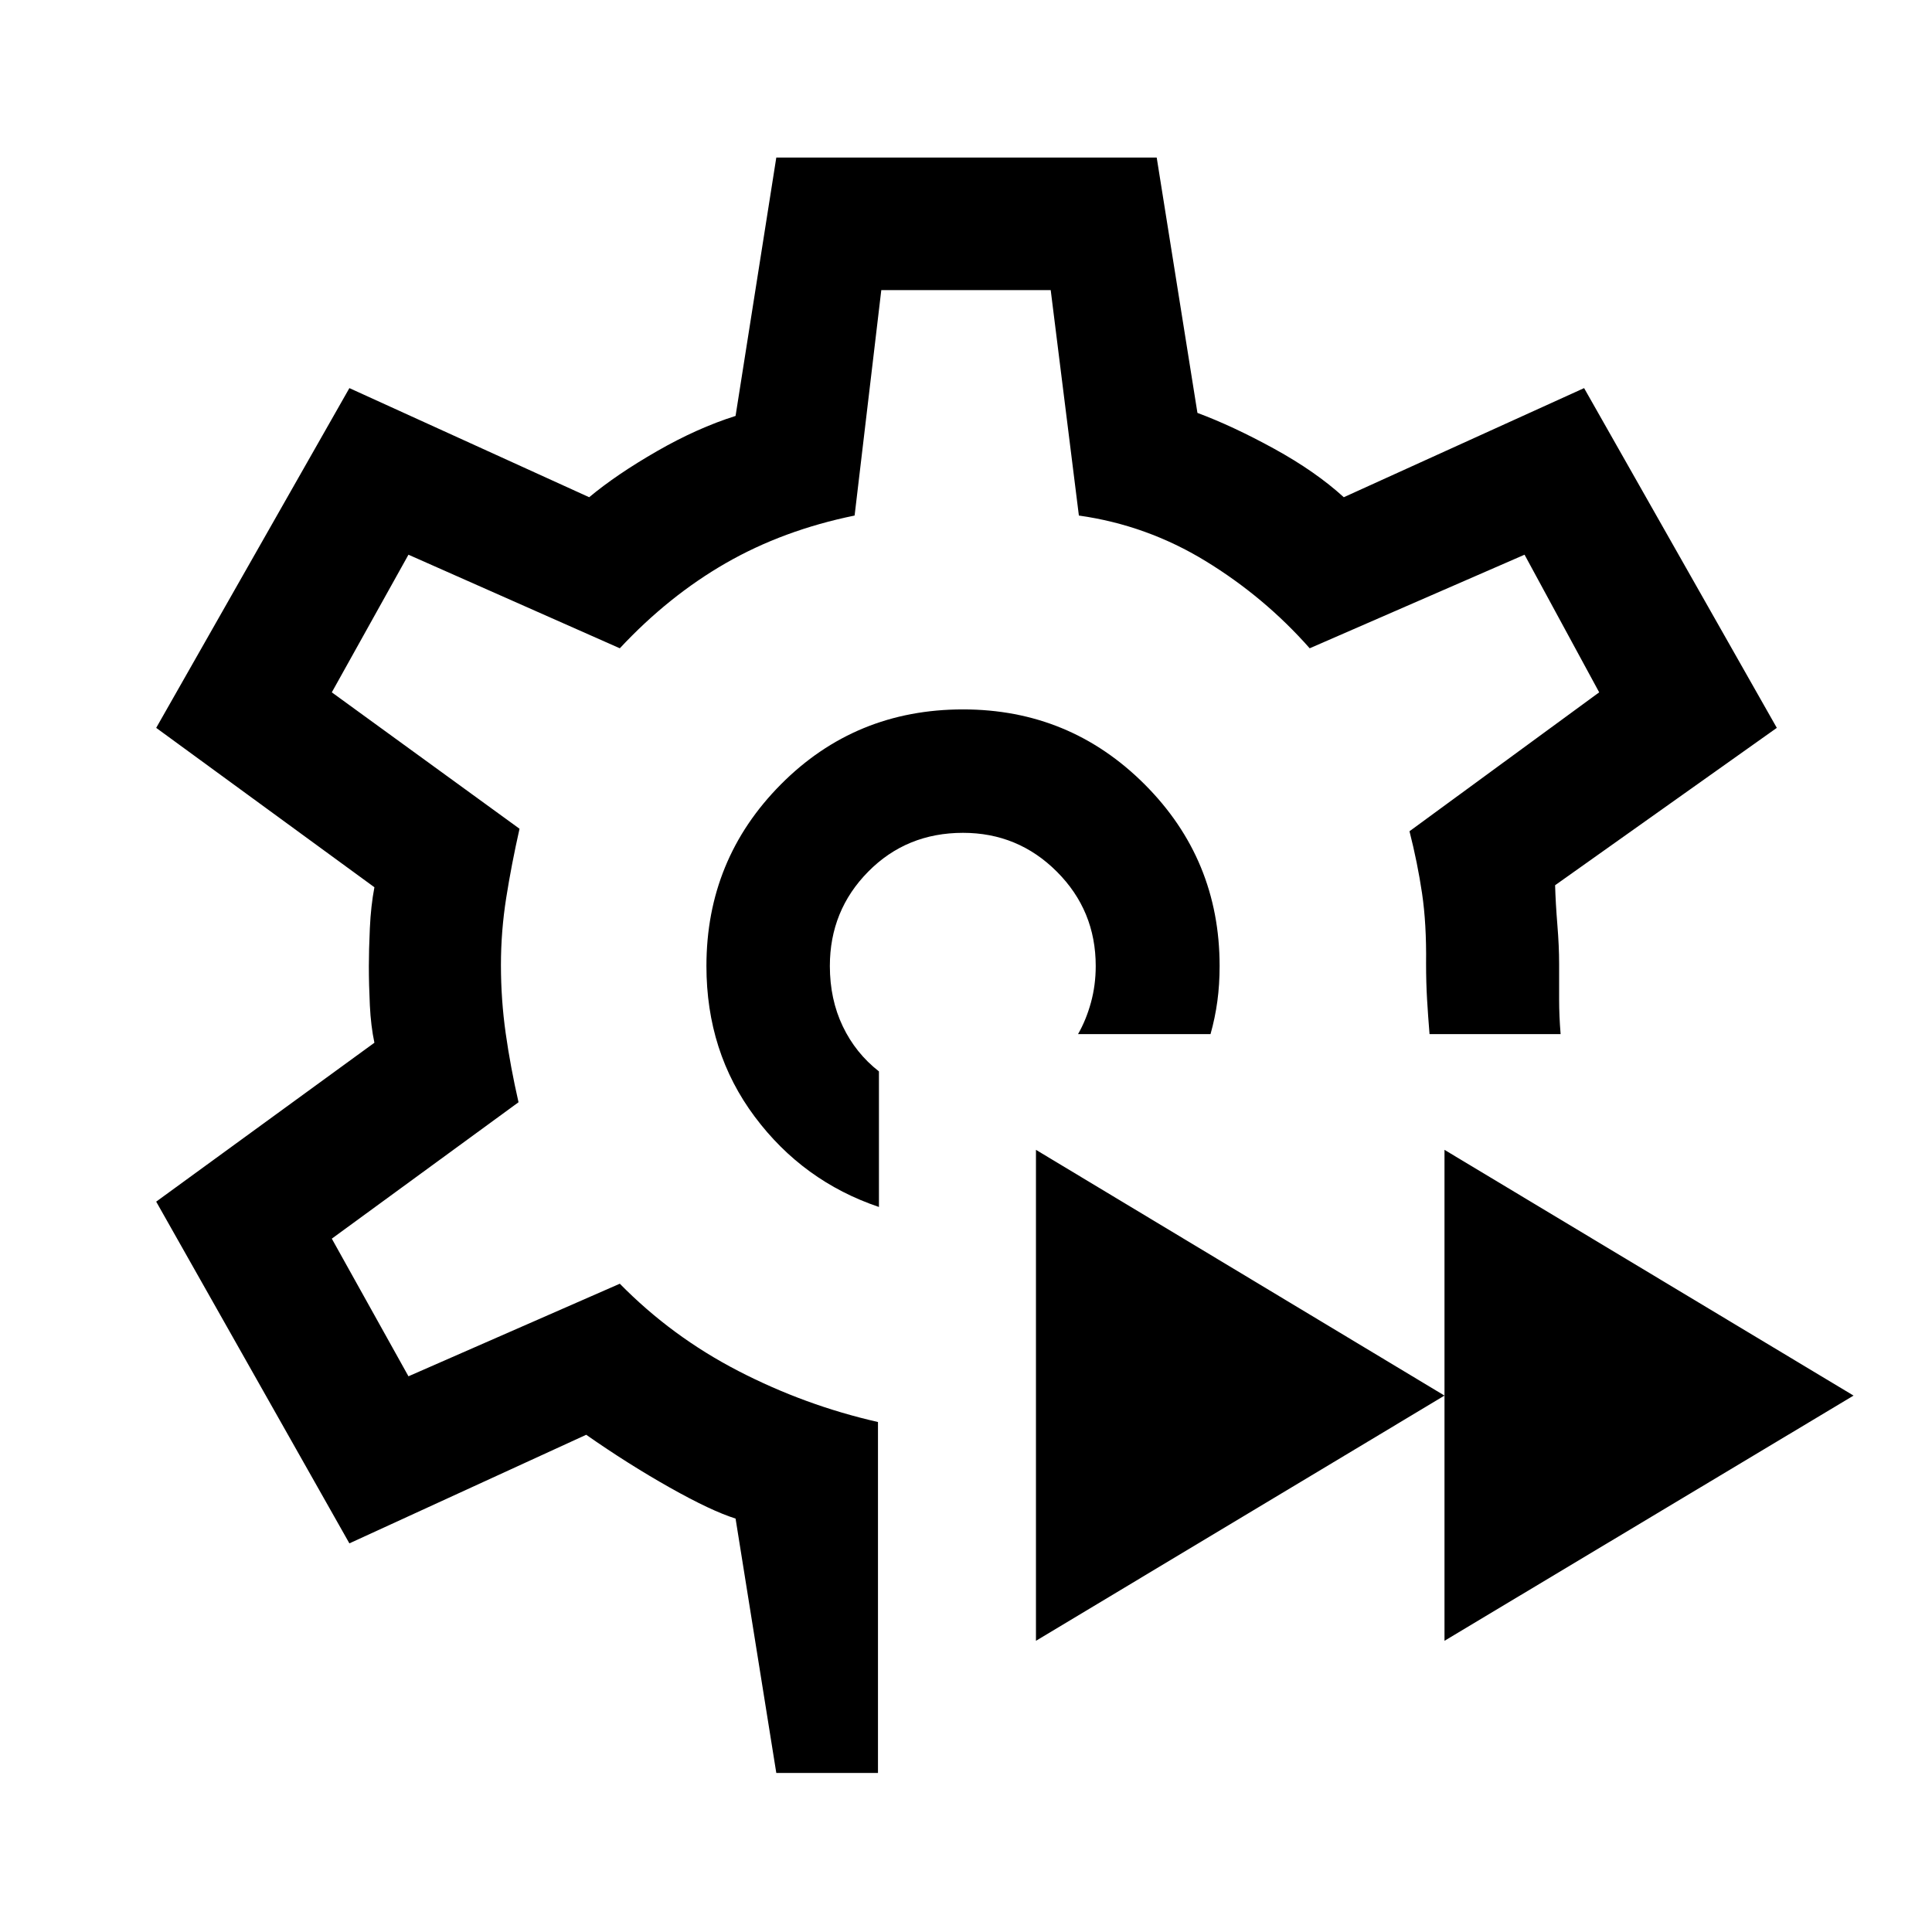 <svg xmlns="http://www.w3.org/2000/svg" height="48" viewBox="0 -960 960 960" width="48"><path d="M717.76-144.7v-243.95l203.26 122.11L717.76-144.7Zm-203 0v-243.95l203 122.11-203 121.84ZM480-480ZM385.74-79.02 365.5-205.43q-12.07-3.79-32.74-15.44-20.67-11.65-41.48-26.2l-117.67 53.96-96-169.8 108.43-78.96q-1.76-8.28-2.26-18.56-.5-10.29-.5-19.57 0-7.78.5-18.82.5-11.03 2.26-20.31l-108.43-79.2 96-168.82 119.15 54.22q13.57-11.31 33.62-22.84 20.05-11.53 39.12-17.56l20.24-128.39h189.02L595-754.83q17.57 6.53 38.12 17.81 20.55 11.28 34.6 24.09l119.41-54.22 95.76 168.82-110.17 78.2q.26 9.04 1.13 19.7.87 10.65.87 19.19v17.79q0 8.28.74 17.3h-65.13q-.74-9.02-1.23-17.3-.49-8.27-.49-17.79.24-19.74-2-34.86-2.24-15.12-6.24-30.86l94.26-69.02-37.09-68.39-106.76 46.5q-22.5-25.48-51.73-43.34-29.22-17.86-62.96-22.62l-14-112.02h-84.18l-13.26 112.02q-35.48 7.26-63.95 23.62-28.48 16.36-52.72 42.34l-105.02-46.5-38.09 68.39 93.28 67.78q-4 17.74-6.62 34.35-2.62 16.61-2.62 33.35 0 17.24 2.37 33.97t6.37 34.23l-92.78 67.78 38.09 68.39 105.02-46q25.76 26.24 58.89 43.36 33.13 17.12 69.39 25.36v174.39h-50.52Zm51-281.24v-67.37q-11.57-9.02-17.98-22.42-6.41-13.41-6.41-29.95 0-27.57 19.05-46.87 19.06-19.3 47.12-19.3 27.33 0 46.63 19.3 19.31 19.3 19.31 46.87 0 9.52-2.38 18.17-2.38 8.66-6.41 15.68h65.83q2.26-8.02 3.39-16.3 1.13-8.27 1.13-17.55 0-53-37.25-90.25t-90.25-37.25q-53.5 0-90.5 37.25t-37 90.25q0 42.74 23.99 74.86t61.73 44.88Z"/></svg>